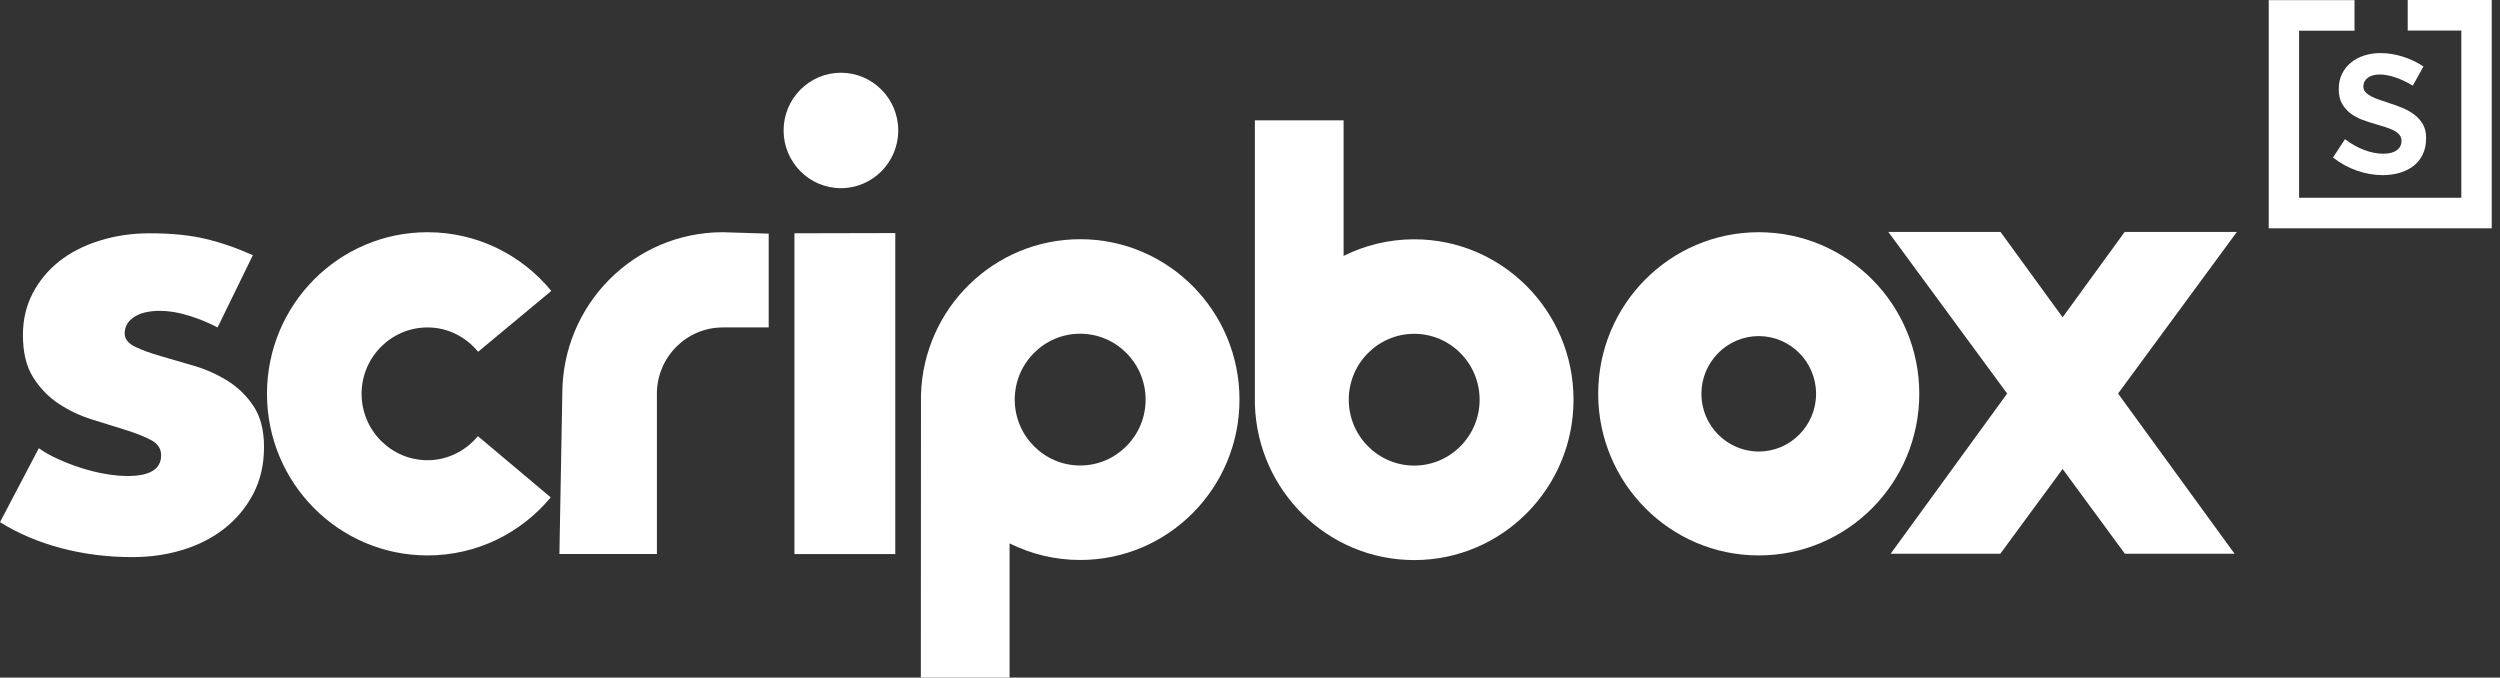 <svg width="107" height="29" viewBox="0 0 107 29" fill="none" xmlns="http://www.w3.org/2000/svg">
<rect x="0" y="0" width="107" height="29" fill="#333333" stroke="none"/>
<g clip-path="url(#clip0)">
<path fill-rule="evenodd" clip-rule="evenodd" d="M24.067 16.855L23.943 23.71H28.115V16.855C28.115 15.289 29.38 14.014 30.937 14.014H32.9V10L30.937 9.939C27.142 9.939 24.067 13.035 24.067 16.855Z" fill="white"/>
<path fill-rule="evenodd" clip-rule="evenodd" d="M75.275 9.939C71.48 9.939 68.403 13.035 68.403 16.855C68.403 20.676 71.48 23.772 75.275 23.772C79.069 23.772 82.145 20.676 82.145 16.855C82.145 13.035 79.069 9.939 75.275 9.939ZM77.728 16.855C77.728 18.217 76.627 19.325 75.275 19.325C73.921 19.325 72.82 18.217 72.82 16.855C72.82 15.493 73.921 14.385 75.275 14.385C76.627 14.385 77.728 15.493 77.728 16.855Z" fill="white"/>
<path fill-rule="evenodd" clip-rule="evenodd" d="M46.231 19.923C44.687 19.923 43.431 18.658 43.431 17.103C43.431 15.548 44.687 14.283 46.231 14.283C47.776 14.283 49.032 15.548 49.032 17.103C49.032 18.658 47.776 19.923 46.231 19.923ZM39.418 16.904L39.412 29.059H43.21V23.257C44.121 23.711 45.146 23.967 46.231 23.967C49.997 23.967 53.05 20.894 53.05 17.103C53.05 13.312 49.997 10.238 46.231 10.238C42.532 10.238 39.522 13.206 39.418 16.904Z" fill="white"/>
<path fill-rule="evenodd" clip-rule="evenodd" d="M60.528 19.927C58.984 19.927 57.727 18.661 57.727 17.107C57.727 15.552 58.984 14.287 60.528 14.287C62.072 14.287 63.328 15.552 63.328 17.107C63.328 18.661 62.072 19.927 60.528 19.927ZM57.506 10.953V5.15H53.709V17.306C53.819 21.004 56.828 23.971 60.528 23.971C64.293 23.971 67.347 20.897 67.347 17.107C67.347 13.316 64.293 10.242 60.528 10.242C59.443 10.242 58.417 10.499 57.506 10.953Z" fill="white"/>
<path fill-rule="evenodd" clip-rule="evenodd" d="M34.002 9.985L38.318 9.975V23.715H34.002V9.985Z" fill="white"/>
<path fill-rule="evenodd" clip-rule="evenodd" d="M97.102 0.006V9.772H106.645V0H103.05V1.308H105.345V8.464H98.401V1.314H100.773V0.006H97.102Z" fill="white"/>
<path fill-rule="evenodd" clip-rule="evenodd" d="M100.882 7.305C100.512 7.178 100.169 6.99 99.852 6.741L100.365 5.958C100.636 6.162 100.914 6.317 101.195 6.421C101.476 6.527 101.746 6.579 102.006 6.579C102.252 6.579 102.444 6.53 102.58 6.431C102.716 6.332 102.784 6.2 102.784 6.035V6.016C102.784 5.92 102.753 5.838 102.694 5.767C102.634 5.697 102.551 5.635 102.447 5.581C102.343 5.527 102.222 5.479 102.087 5.438C101.951 5.397 101.81 5.353 101.664 5.309C101.481 5.258 101.296 5.198 101.11 5.127C100.923 5.058 100.755 4.967 100.606 4.855C100.458 4.744 100.336 4.606 100.241 4.44C100.146 4.274 100.099 4.071 100.099 3.828V3.809C100.099 3.567 100.145 3.352 100.237 3.165C100.328 2.977 100.454 2.816 100.616 2.683C100.777 2.549 100.967 2.447 101.185 2.377C101.404 2.307 101.636 2.272 101.882 2.272C102.199 2.272 102.518 2.323 102.841 2.425C103.163 2.527 103.457 2.667 103.723 2.845L103.268 3.666C103.027 3.52 102.784 3.404 102.537 3.318C102.29 3.232 102.063 3.189 101.854 3.189C101.633 3.189 101.46 3.237 101.337 3.332C101.214 3.427 101.152 3.548 101.152 3.695V3.714C101.152 3.803 101.183 3.881 101.247 3.948C101.31 4.015 101.394 4.075 101.498 4.129C101.603 4.183 101.723 4.233 101.859 4.277C101.995 4.322 102.135 4.37 102.281 4.42C102.464 4.478 102.648 4.545 102.831 4.621C103.015 4.698 103.181 4.792 103.329 4.903C103.478 5.014 103.599 5.15 103.694 5.309C103.789 5.468 103.837 5.662 103.837 5.892V5.911C103.837 6.178 103.789 6.41 103.694 6.608C103.599 6.805 103.468 6.969 103.301 7.1C103.133 7.23 102.936 7.329 102.708 7.396C102.48 7.463 102.236 7.496 101.977 7.496C101.617 7.496 101.252 7.432 100.882 7.305Z" fill="white"/>
<path fill-rule="evenodd" clip-rule="evenodd" d="M18.299 19.697C16.742 19.697 15.476 18.422 15.476 16.855C15.476 15.289 16.742 14.014 18.299 14.014C19.173 14.014 19.945 14.425 20.464 15.056L23.596 12.451C22.335 10.916 20.431 9.939 18.299 9.939C14.503 9.939 11.427 13.035 11.427 16.855C11.427 20.676 14.503 23.772 18.299 23.772C20.418 23.772 22.311 22.806 23.571 21.288L20.454 18.667C19.936 19.291 19.167 19.697 18.299 19.697Z" fill="white"/>
<path fill-rule="evenodd" clip-rule="evenodd" d="M10.847 21.122C10.545 21.703 10.137 22.198 9.627 22.603C9.115 23.009 8.519 23.317 7.84 23.528C7.16 23.739 6.434 23.844 5.662 23.844C4.605 23.844 3.595 23.717 2.63 23.464C1.665 23.211 0.789 22.839 0 22.349L1.662 19.183C1.896 19.352 2.173 19.508 2.492 19.651C2.81 19.795 3.142 19.922 3.486 20.032C3.83 20.141 4.174 20.226 4.517 20.285C4.861 20.344 5.176 20.373 5.462 20.373C6.417 20.373 6.896 20.078 6.896 19.487C6.896 19.2 6.749 18.98 6.455 18.828C6.162 18.676 5.797 18.533 5.361 18.397C4.924 18.262 4.45 18.114 3.939 17.954C3.427 17.793 2.953 17.57 2.517 17.282C2.081 16.995 1.715 16.619 1.422 16.155C1.128 15.69 0.981 15.087 0.981 14.343C0.981 13.685 1.12 13.09 1.397 12.558C1.674 12.025 2.052 11.569 2.529 11.189C3.007 10.809 3.582 10.514 4.253 10.303C4.924 10.091 5.646 9.985 6.417 9.985C7.34 9.985 8.138 10.066 8.809 10.226C9.48 10.387 10.151 10.619 10.822 10.924L9.312 14.014C8.926 13.812 8.515 13.643 8.079 13.508C7.642 13.372 7.232 13.304 6.845 13.304C6.375 13.304 6.006 13.393 5.738 13.57C5.47 13.748 5.336 13.98 5.336 14.268C5.336 14.505 5.483 14.695 5.776 14.838C6.069 14.981 6.439 15.116 6.883 15.243C7.328 15.37 7.806 15.509 8.318 15.661C8.83 15.813 9.308 16.029 9.752 16.307C10.197 16.586 10.566 16.949 10.86 17.397C11.153 17.844 11.3 18.423 11.3 19.132C11.3 19.875 11.149 20.538 10.847 21.122Z" fill="white"/>
<path fill-rule="evenodd" clip-rule="evenodd" d="M38.445 5.583C38.445 6.945 37.344 8.054 35.992 8.054C34.638 8.054 33.538 6.945 33.538 5.583C33.538 4.221 34.638 3.113 35.992 3.113C37.344 3.113 38.445 4.221 38.445 5.583Z" fill="white"/>
<path fill-rule="evenodd" clip-rule="evenodd" d="M88.28 13.58L85.622 9.926H80.82L85.906 16.844L80.919 23.701H85.612L88.28 20.073L90.947 23.701H95.64L90.653 16.844L95.739 9.926H90.937L88.28 13.58Z" fill="white"/>
</g>
<defs>
<clipPath id="clip0">
<rect width="107" height="29" fill="white"/>
</clipPath>
</defs>
</svg>
